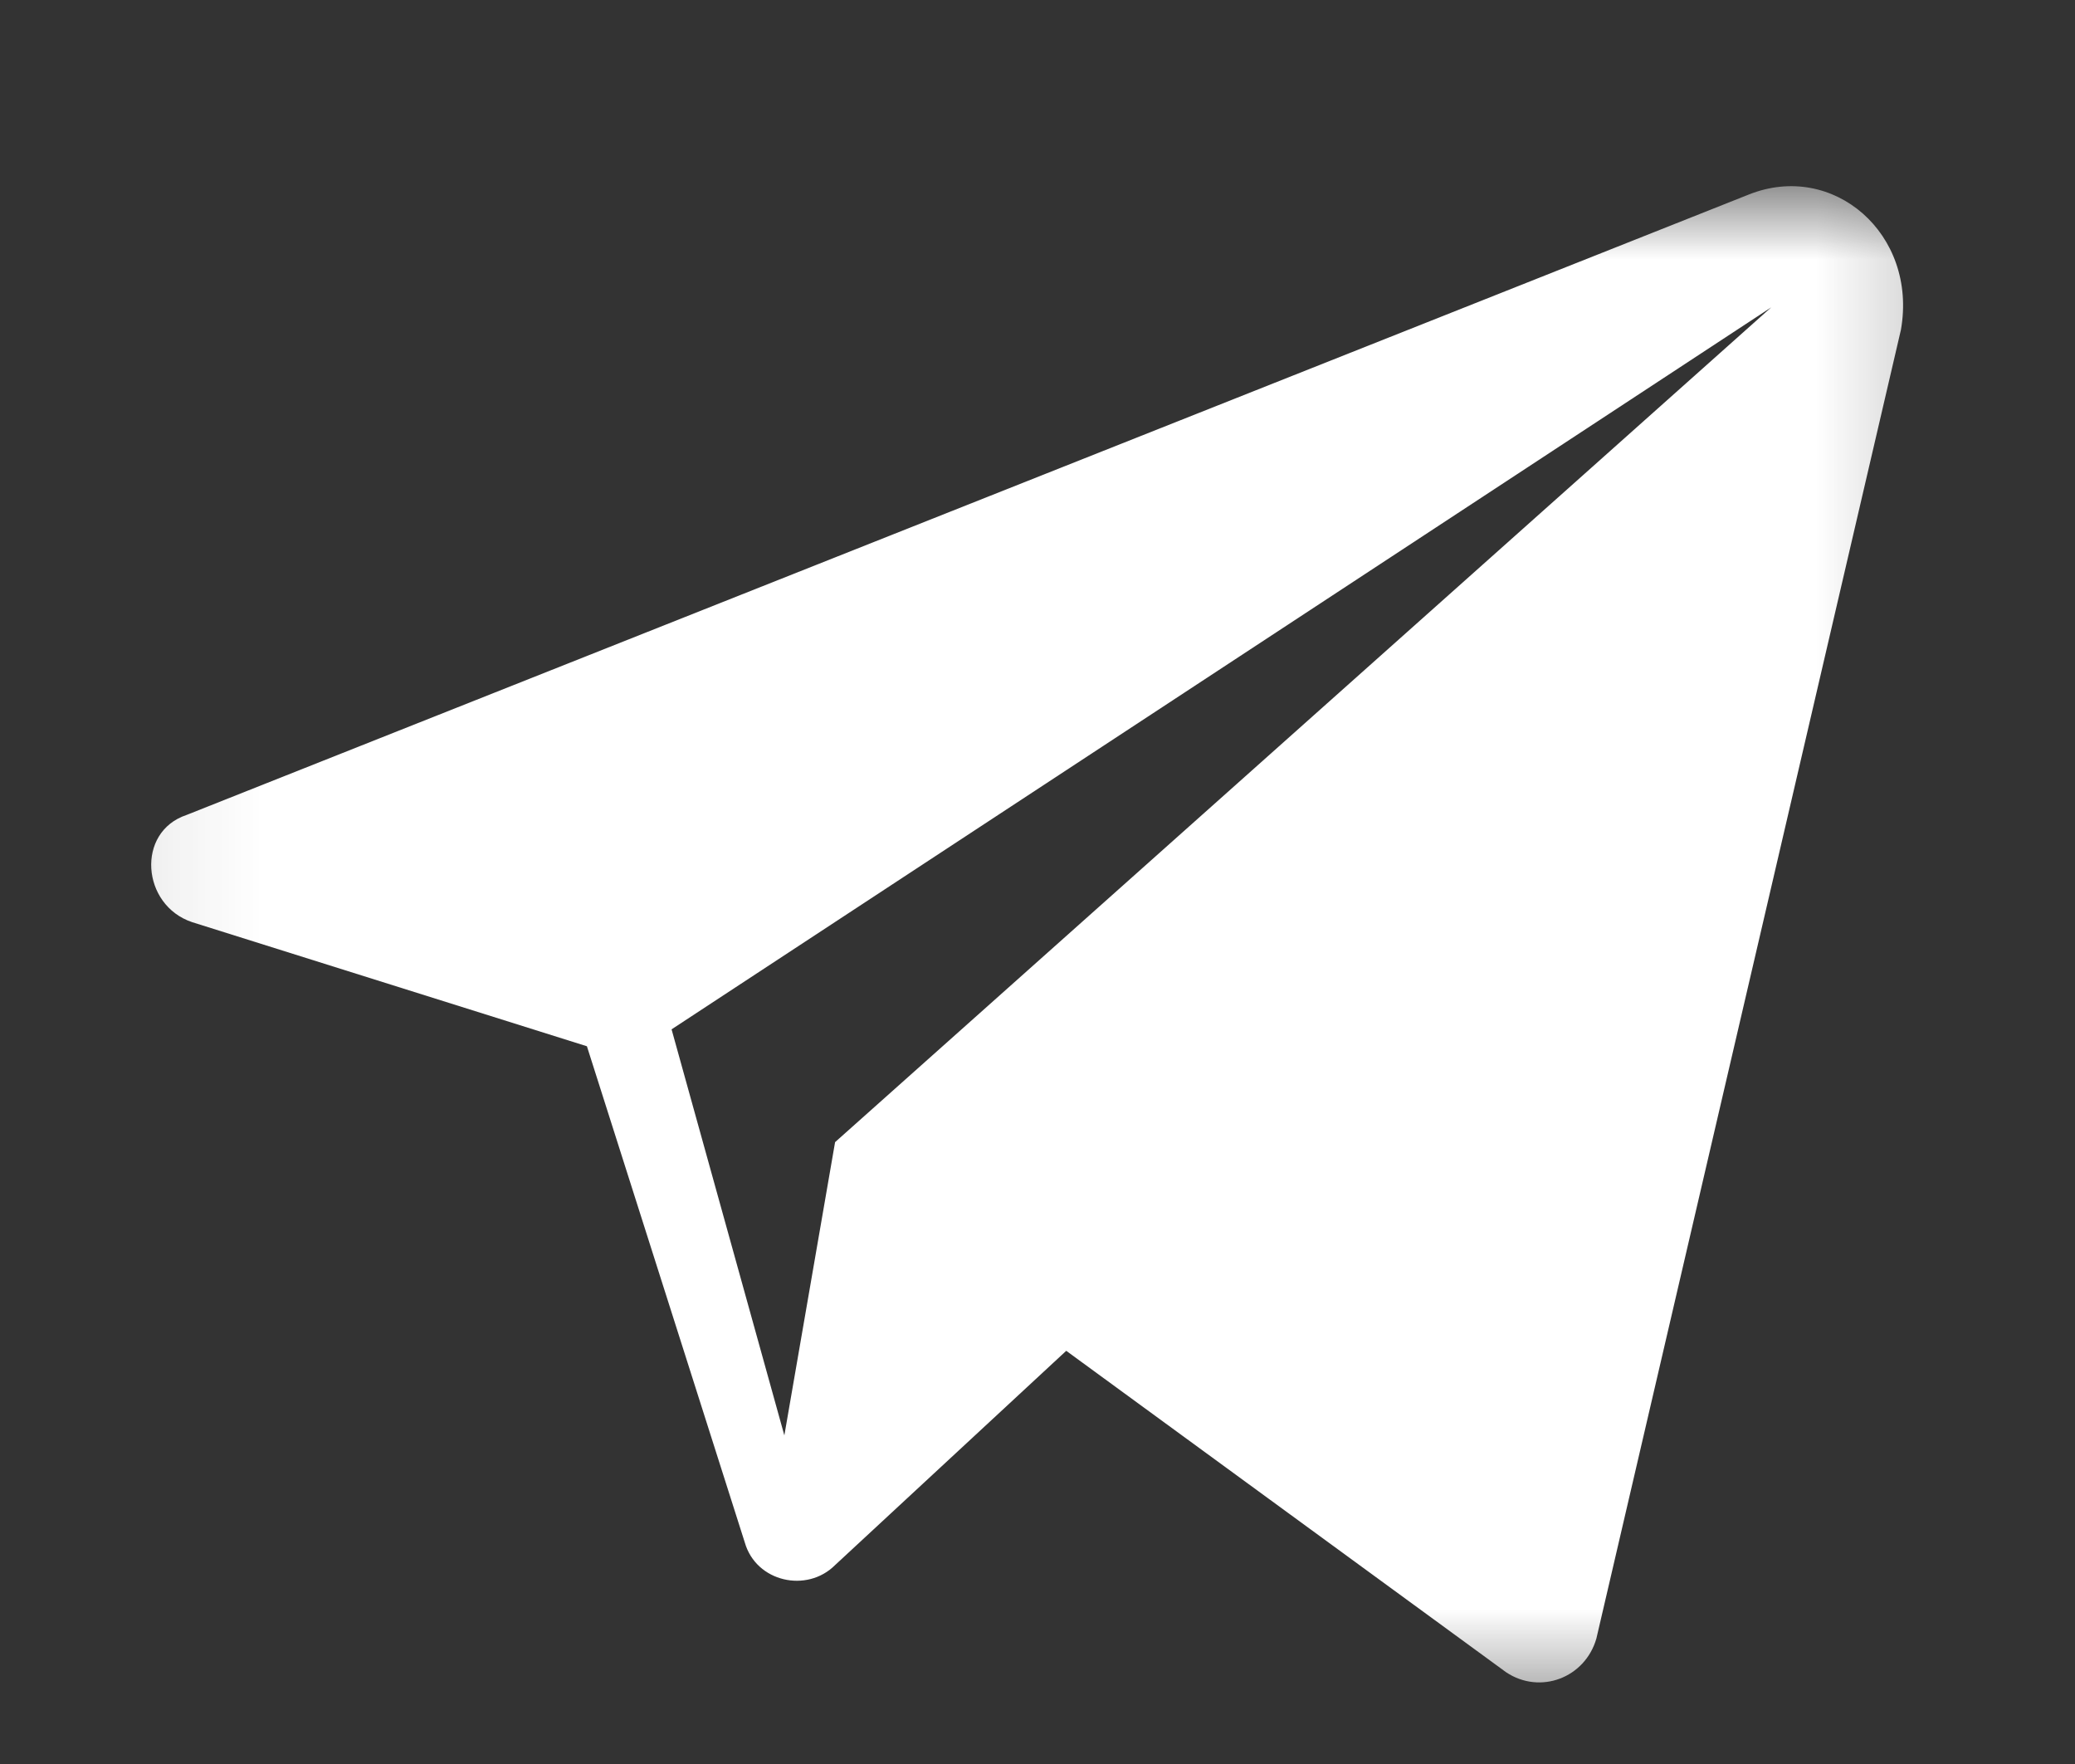 <svg width="20" height="17" viewBox="0 0 20 17" fill="none" xmlns="http://www.w3.org/2000/svg">
<rect x="0" y="0" width="20" height="17" fill="#333333" stroke="none"/>
<g id="tle.c1602aac360a24278be4d474f838ae95.svg" clip-path="url(#clip0_1432_370)">
<g id="Clip path group">
<mask id="mask0_1432_370" style="mask-type:luminance" maskUnits="userSpaceOnUse" x="1" y="1" width="18" height="16">
<g id="clip0_0_1217">
<path id="Vector" d="M18.795 1.75H1.07V16.521H18.795V1.75Z" fill="white"/>
</g>
</mask>
<g mask="url(#mask0_1432_370)">
<g id="Group">
<path id="Vector_2" d="M16.855 1.875L1.798 7.854C1.309 8.017 1.363 8.724 1.852 8.887L5.657 10.083L7.179 14.866C7.288 15.246 7.777 15.355 8.049 15.083L10.277 13.018L14.517 16.116C14.844 16.334 15.278 16.171 15.387 15.79L18.322 3.179C18.485 2.255 17.67 1.549 16.855 1.875ZM8.049 11.007L7.56 13.833L6.473 9.92L17.072 2.962L8.049 11.007Z" fill="white"/>
</g>
</g>
</g>
</g>
<defs>
<clipPath id="clip0_1432_370">
<rect width="19" height="16" fill="white" transform="translate(0.5 0.891)"/>
</clipPath>
</defs>
</svg>
